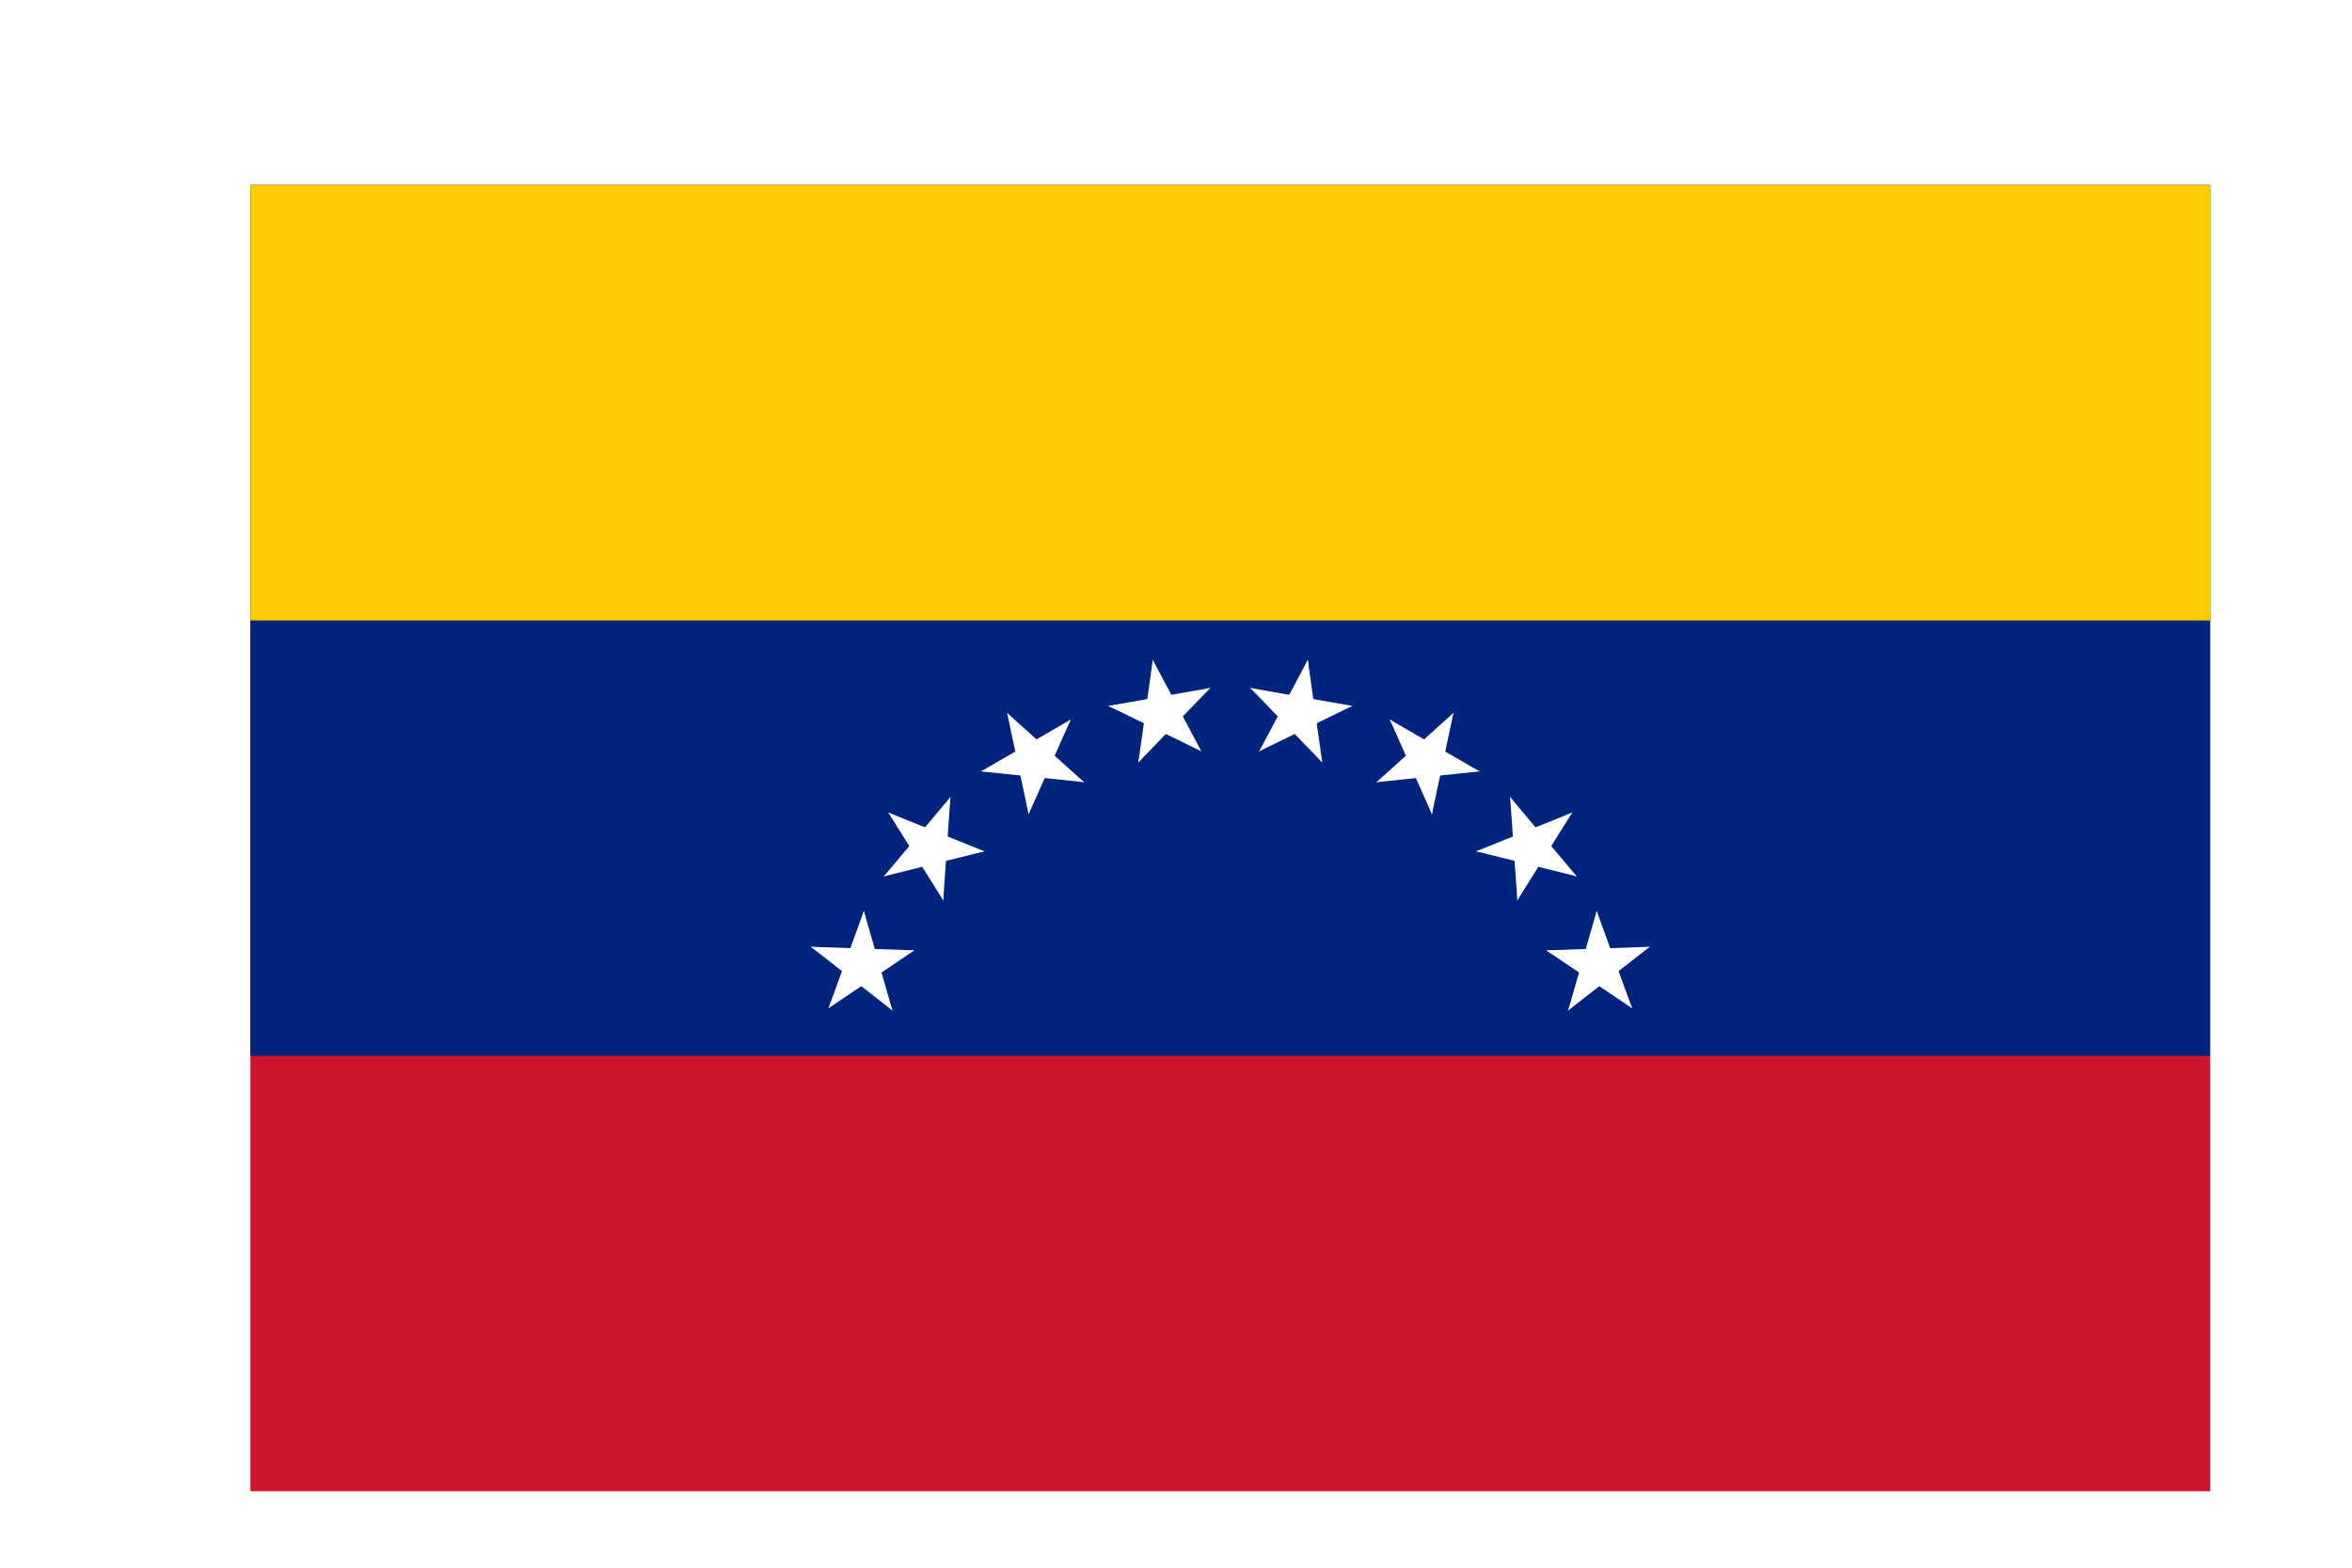 <?xml version="1.0" encoding="UTF-8" standalone="no"?>
<svg
   xmlns:dc="http://purl.org/dc/elements/1.1/"
   xmlns:cc="http://creativecommons.org/ns#"
   xmlns:rdf="http://www.w3.org/1999/02/22-rdf-syntax-ns#"
   xmlns:svg="http://www.w3.org/2000/svg"
   xmlns="http://www.w3.org/2000/svg"
   xmlns:xlink="http://www.w3.org/1999/xlink"
   xmlns:sodipodi="http://sodipodi.sourceforge.net/DTD/sodipodi-0.dtd"
   xmlns:inkscape="http://www.inkscape.org/namespaces/inkscape"
   width="768"
   height="512"
   viewBox="0 0 153.6 102.4"
   version="1.1"
   id="svg34"
   sodipodi:docname="Flag_of_Venezuela.svg"
   inkscape:version="0.92.2 2405546, 2018-03-11">
  <sodipodi:namedview
     pagecolor="#ffffff"
     bordercolor="#666666"
     borderopacity="1"
     objecttolerance="10"
     gridtolerance="10"
     guidetolerance="10"
     inkscape:pageopacity="0"
     inkscape:pageshadow="2"
     inkscape:window-width="1366"
     inkscape:window-height="731"
     id="namedview36"
     showgrid="false"
     fit-margin-top="0"
     fit-margin-left="0"
     fit-margin-right="0"
     fit-margin-bottom="0"
     inkscape:zoom="0.55625733"
     inkscape:cx="293.46655"
     inkscape:cy="185.45257"
     inkscape:window-x="0"
     inkscape:window-y="37"
     inkscape:window-maximized="0"
     inkscape:current-layer="svg34" />
  <defs
     id="defs14">
    <g
       id="s"
       transform="translate(0,-36)">
      <g
         id="f">
        <g
           id="t">
          <path
             d="M 0,-5 V 0 H 3 Z"
             transform="rotate(18,0,-5)"
             id="o"
             inkscape:connector-curvature="0"
             style="fill:#ffffff" />
          <use
             xlink:href="#o"
             transform="scale(-1,1)"
             id="use3"
             x="0"
             y="0"
             width="100%"
             height="100%" />
        </g>
        <use
           xlink:href="#t"
           transform="rotate(72)"
           id="use6"
           x="0"
           y="0"
           width="100%"
           height="100%" />
      </g>
      <use
         xlink:href="#t"
         transform="rotate(-72)"
         id="use9"
         x="0"
         y="0"
         width="100%"
         height="100%" />
      <use
         xlink:href="#f"
         transform="rotate(144)"
         id="use11"
         x="0"
         y="0"
         width="100%"
         height="100%" />
    </g>
    <filter
       style="color-interpolation-filters:sRGB"
       inkscape:label="Drop Shadow"
       id="filter1143">
      <feFlood
         flood-opacity="0.498"
         flood-color="rgb(0,0,0)"
         result="flood"
         id="feFlood1133" />
      <feComposite
         in="flood"
         in2="SourceGraphic"
         operator="in"
         result="composite1"
         id="feComposite1135" />
      <feGaussianBlur
         in="composite1"
         stdDeviation="2"
         result="blur"
         id="feGaussianBlur1137" />
      <feOffset
         dx="5"
         dy="5"
         result="offset"
         id="feOffset1139" />
      <feComposite
         in="SourceGraphic"
         in2="offset"
         operator="over"
         result="composite2"
         id="feComposite1141" />
    </filter>
  </defs>
  <g
     id="g855"
     transform="matrix(0.711,0,0,0.711,12.8,8.533)"
     style="filter:url(#filter1143)">
    <path
       id="path16"
       d="M 0,0 H 180 V 120 H 0 Z"
       inkscape:connector-curvature="0"
       style="fill:#cf142b" />
    <path
       id="path18"
       d="M 0,0 H 180 V 80 H 0 Z"
       inkscape:connector-curvature="0"
       style="fill:#00247d" />
    <path
       id="path20"
       d="M 0,0 H 180 V 40 H 0 Z"
       inkscape:connector-curvature="0"
       style="fill:#ffcc00" />
    <g
       id="g32"
       transform="translate(90,84)">
      <g
         id="s4">
        <g
           id="s2">
          <use
             id="use22"
             transform="rotate(10)"
             xlink:href="#s"
             x="0"
             y="0"
             width="100%"
             height="100%" />
          <use
             id="use24"
             transform="rotate(30)"
             xlink:href="#s"
             x="0"
             y="0"
             width="100%"
             height="100%" />
        </g>
        <use
           id="use27"
           transform="rotate(40)"
           xlink:href="#s2"
           x="0"
           y="0"
           width="100%"
           height="100%" />
      </g>
      <use
         id="use30"
         transform="rotate(-80)"
         xlink:href="#s4"
         x="0"
         y="0"
         width="100%"
         height="100%" />
    </g>
  </g>
</svg>
